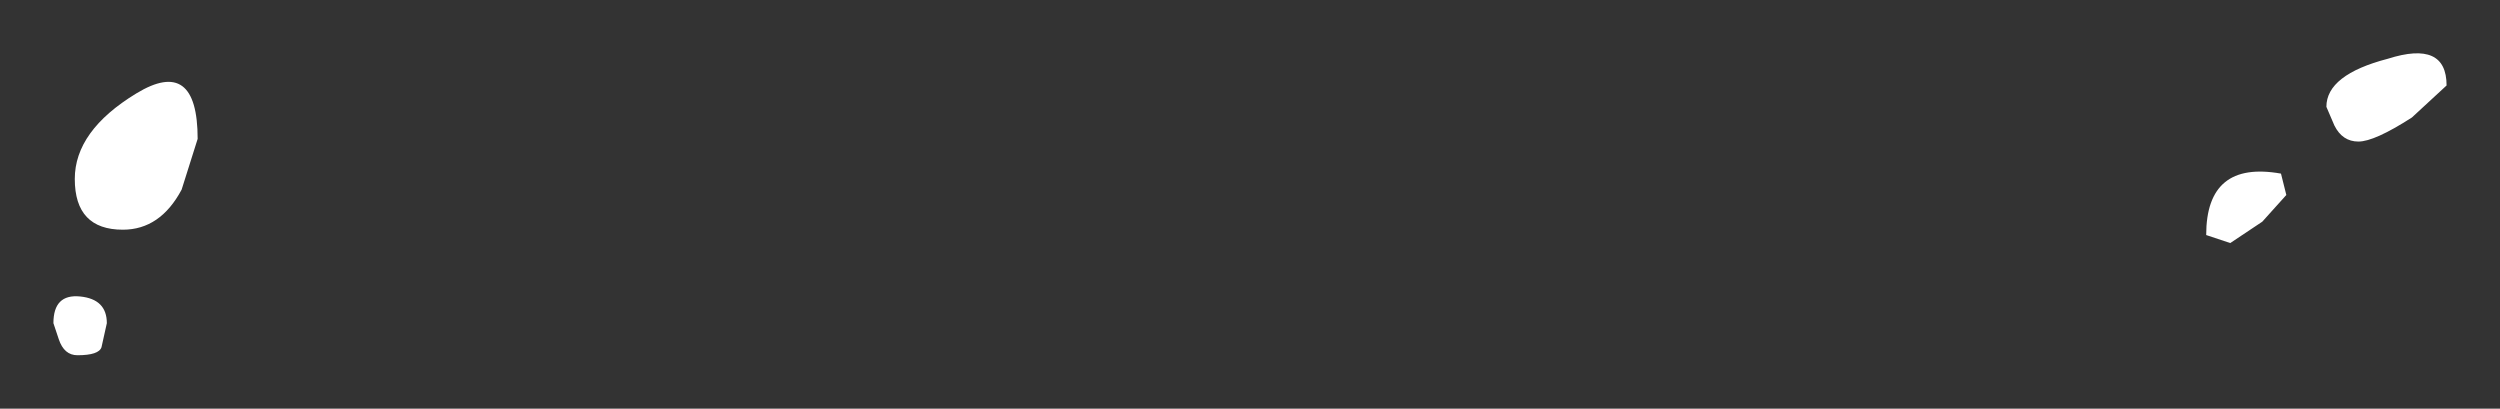 <?xml version="1.0" encoding="UTF-8" standalone="no"?>
<svg xmlns:xlink="http://www.w3.org/1999/xlink" height="7.65px" width="46.8px" xmlns="http://www.w3.org/2000/svg">
  <rect width="100%" height="100%" fill="#333333" stroke="none"/>
  <g transform="matrix(1.0, 0.0, 0.0, 1.0, -5.5, 38.95)">
    <path d="M8.9 -35.4 Q8.5 -34.65 7.8 -34.65 6.9 -34.65 6.9 -35.6 6.9 -36.5 8.05 -37.2 9.2 -37.9 9.2 -36.35 L8.9 -35.4 M7.4 -32.45 Q7.35 -32.3 6.95 -32.3 6.7 -32.3 6.6 -32.6 L6.5 -32.9 Q6.5 -33.45 7.0 -33.4 7.5 -33.35 7.5 -32.9 L7.4 -32.45 M49.2 -36.6 L49.05 -36.95 Q49.05 -37.55 50.2 -37.85 51.3 -38.2 51.3 -37.35 L50.65 -36.75 Q49.95 -36.3 49.65 -36.3 49.35 -36.3 49.2 -36.6 M48.3 -35.3 L47.85 -34.8 47.25 -34.4 46.8 -34.55 Q46.8 -35.95 48.2 -35.7 L48.3 -35.3" fill="#ffffff" fill-rule="evenodd" stroke="none"/>
  </g>
</svg>